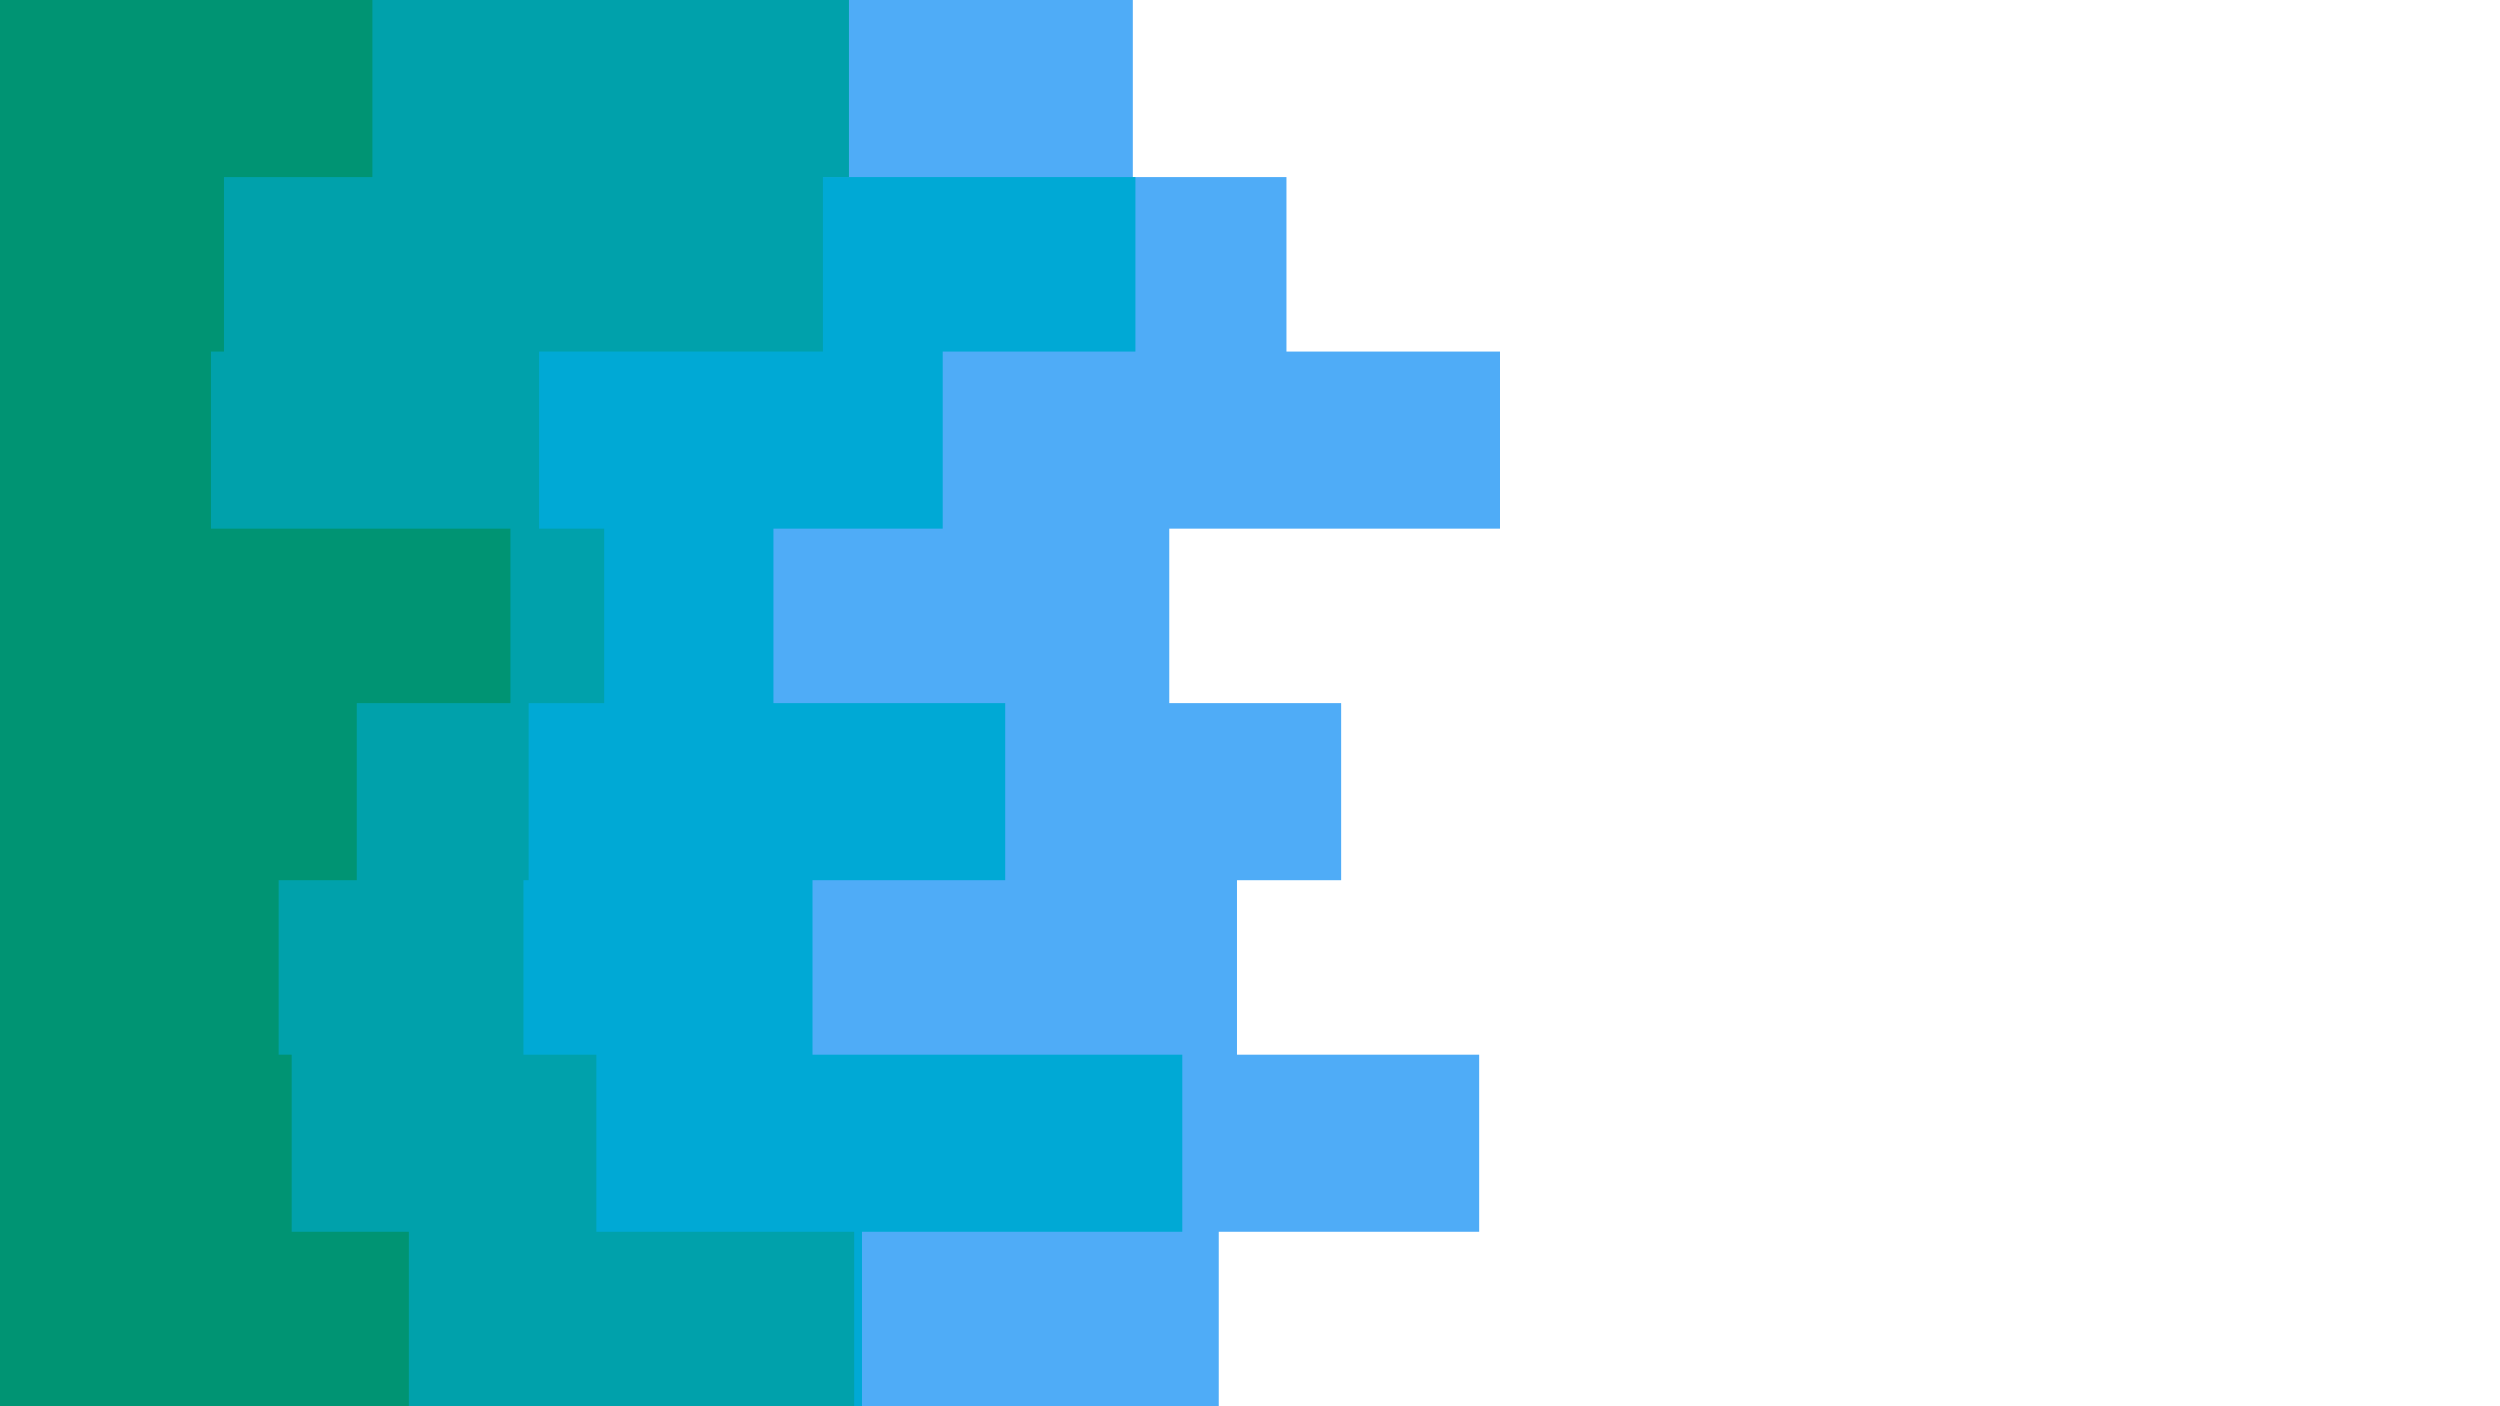 <svg id="visual" viewBox="0 0 960 540" width="960" height="540" xmlns="http://www.w3.org/2000/svg" xmlns:xlink="http://www.w3.org/1999/xlink" version="1.1"><rect x="0" y="0" width="960" height="540" fill="#FFFFFF"></rect><path d="M511 0L435 0L435 68L494 68L494 135L576 135L576 203L449 203L449 270L515 270L515 338L475 338L475 405L568 405L568 473L468 473L468 540L0 540L0 473L0 473L0 405L0 405L0 338L0 338L0 270L0 270L0 203L0 203L0 135L0 135L0 68L0 68L0 0L0 0Z" fill="#4facf7"></path><path d="M365 0L310 0L310 68L436 68L436 135L362 135L362 203L297 203L297 270L386 270L386 338L312 338L312 405L454 405L454 473L331 473L331 540L0 540L0 473L0 473L0 405L0 405L0 338L0 338L0 270L0 270L0 203L0 203L0 135L0 135L0 68L0 68L0 0L0 0Z" fill="#00a9d5"></path><path d="M216 0L326 0L326 68L316 68L316 135L207 135L207 203L232 203L232 270L203 270L203 338L201 338L201 405L229 405L229 473L328 473L328 540L0 540L0 473L0 473L0 405L0 405L0 338L0 338L0 270L0 270L0 203L0 203L0 135L0 135L0 68L0 68L0 0L0 0Z" fill="#00a1ab"></path><path d="M141 0L143 0L143 68L86 68L86 135L81 135L81 203L196 203L196 270L137 270L137 338L107 338L107 405L112 405L112 473L157 473L157 540L0 540L0 473L0 473L0 405L0 405L0 338L0 338L0 270L0 270L0 203L0 203L0 135L0 135L0 68L0 68L0 0L0 0Z" fill="#009473"></path></svg>